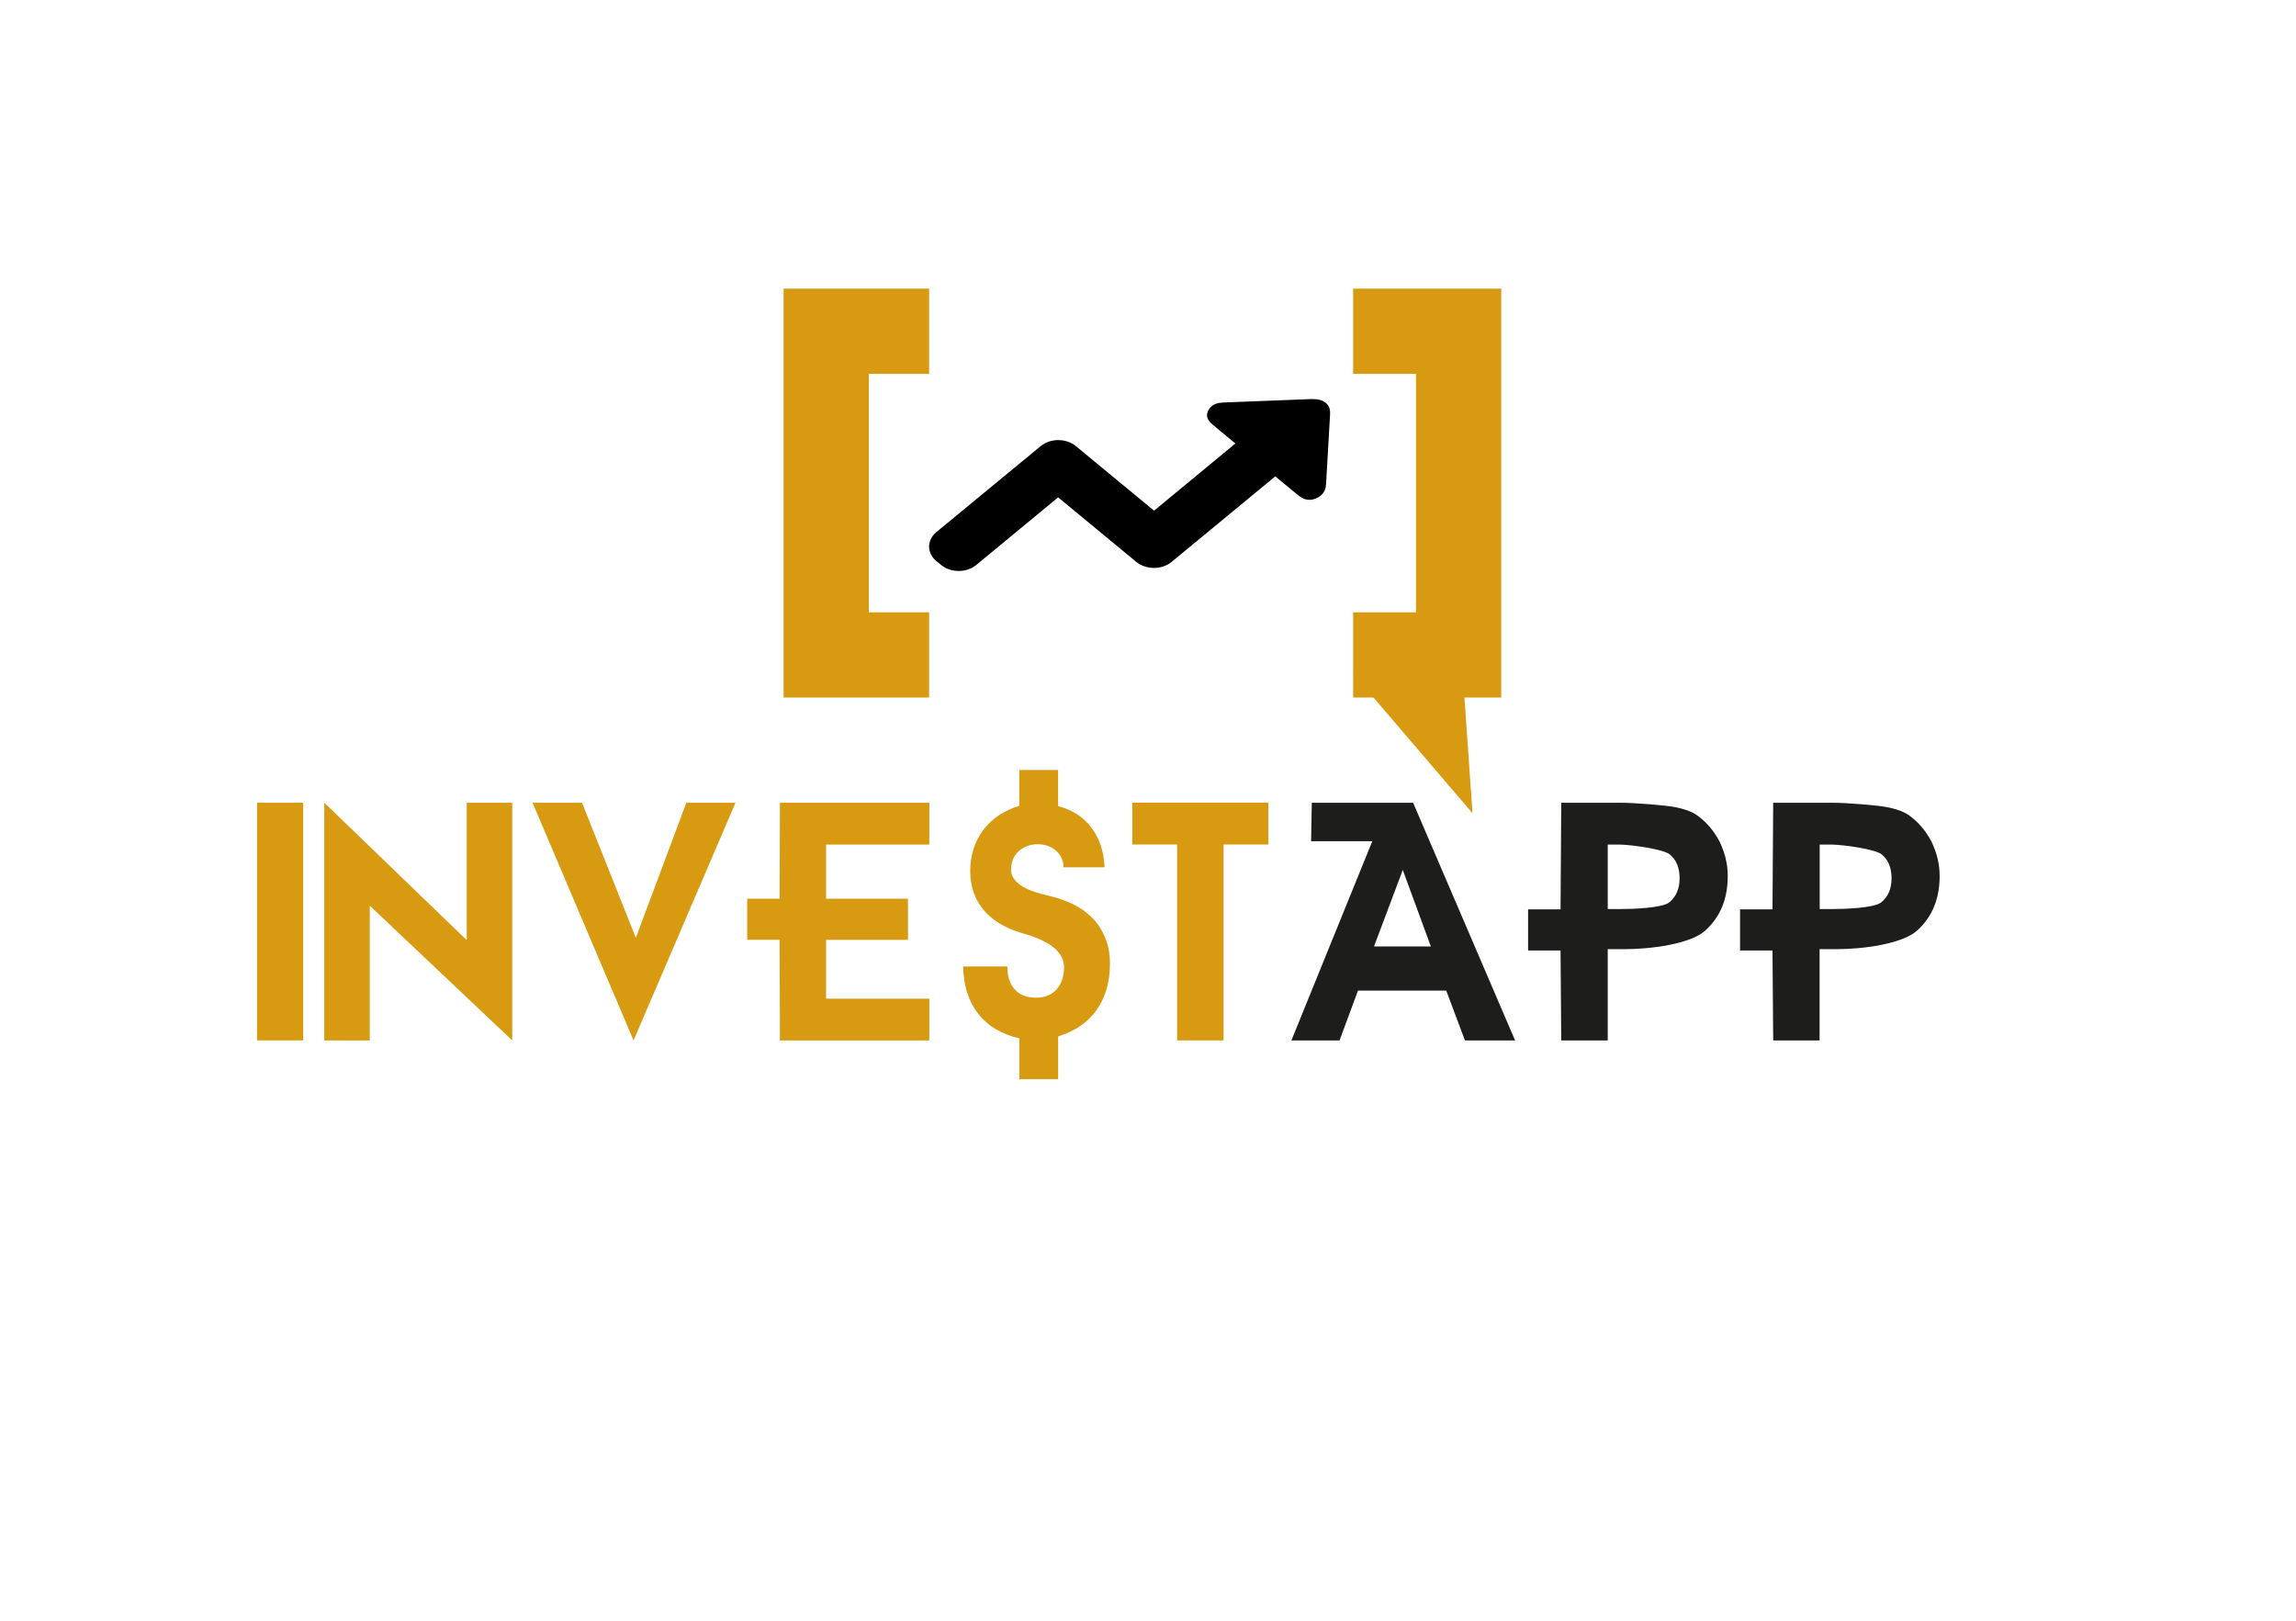 <?xml version="1.0" encoding="utf-8"?>
<!-- Generator: Adobe Illustrator 24.3.0, SVG Export Plug-In . SVG Version: 6.00 Build 0)  -->
<svg version="1.1" id="Calque_1" xmlns="http://www.w3.org/2000/svg" xmlns:xlink="http://www.w3.org/1999/xlink" x="0px" y="0px"
	 viewBox="0 0 431.04 304.31" style="enable-background:new 0 0 431.04 304.31;" xml:space="preserve">
<style type="text/css">
	.st0{fill:#FFFFFF;}
	.st1{fill:#D79A10;}
	.st2{fill:none;stroke:#FFFFFF;stroke-width:9;stroke-miterlimit:10;}
	.st3{fill:none;stroke:#F3F3F3;stroke-miterlimit:10;}
	.st4{fill:none;stroke:#F39200;stroke-width:16;stroke-miterlimit:10;}
	.st5{fill:none;stroke:#D79A10;stroke-width:16;stroke-miterlimit:10;}
	.st6{fill:#1D1D1B;}
	.st7{fill:none;stroke:#000000;stroke-width:16;stroke-miterlimit:10;}
</style>
<g>
	<path d="M248.92,75.66c-0.55-0.49-1.39-0.74-2.46-0.74h-0.3c-5.41,0.2-10.8,0.42-16.2,0.63c-0.72,0.03-1.71,0.06-2.49,0.71
		c-0.25,0.2-0.44,0.44-0.59,0.72c-0.8,1.43,0.32,2.36,0.86,2.8l1.35,1.13c0.93,0.79,1.89,1.57,2.84,2.34l-15.27,12.62l-14.68-12.12
		c-0.88-0.72-2.06-1.13-3.31-1.13c-1.26,0-2.42,0.41-3.29,1.13L175.8,99.88c-1.83,1.51-1.83,3.95,0,5.46l0.88,0.72
		c0.88,0.72,2.06,1.13,3.31,1.13c1.26,0,2.42-0.41,3.29-1.13l15.37-12.69l14.68,12.12c0.88,0.72,2.06,1.13,3.31,1.13
		c1.26,0,2.42-0.41,3.31-1.13l19.46-16.06l4.17,3.43c0.5,0.41,1.18,0.97,2.23,0.97c0.44,0,0.88-0.09,1.33-0.3
		c0.31-0.14,0.57-0.3,0.8-0.49c0.82-0.68,0.97-1.54,1.01-2.22c0.15-2.89,0.32-5.78,0.5-8.69l0.25-4.35
		C249.76,76.87,249.51,76.16,248.92,75.66z"/>
	<g>
		<polyline class="st5" points="174.43,62.19 155.11,62.19 155.11,122.95 174.43,122.95 		"/>
		<polyline class="st5" points="254.03,62.19 273.83,62.19 273.83,122.95 254.03,122.95 		"/>
		<polygon class="st1" points="254.03,126.48 276.44,152.67 274.26,121.33 		"/>
	</g>
</g>
<g>
	<path class="st1" d="M48.26,150.7h8.66v44.62h-8.66V150.7z"/>
	<path class="st1" d="M60.88,195.32V150.7l26.74,25.79V150.7h8.54v44.62l-26.74-25.29v25.29H60.88z"/>
	<path class="st1" d="M99.98,150.7h9.29l10.1,25.36l9.48-25.36h9.23l-19.14,44.62L99.98,150.7z"/>
	<path class="st1" d="M146.42,195.32l-0.06-18.89h-6.09v-7.72h6.09l0.06-18.01h28.05v7.85h-19.39v10.17h15.38v7.72h-15.38v11.05
		h19.39v7.84H146.42z"/>
	<path class="st1" d="M190.54,185.78c0.88,1,2.2,1.51,4.02,1.51c1.57,0,2.82-0.5,3.77-1.51c0.94-1.07,1.38-2.38,1.44-4.08
		c0-2.76-2.26-4.77-6.84-6.21c-0.69-0.19-1.19-0.38-1.63-0.5c-2.95-0.94-5.21-2.38-6.78-4.33s-2.32-4.27-2.38-7.03
		c0-3.01,0.82-5.59,2.38-7.72c1.63-2.2,3.89-3.7,6.84-4.64v-6.72h7.28v6.78c2.7,0.69,4.77,2.07,6.28,4.08
		c1.51,2.01,2.32,4.46,2.45,7.41h-7.72c0-1.26-0.44-2.26-1.38-3.08c-0.88-0.82-1.95-1.19-3.33-1.26c-1.51,0-2.7,0.44-3.7,1.32
		c-0.94,0.88-1.38,1.95-1.44,3.39c0,2.13,2.01,3.7,6.03,4.71c1.57,0.38,2.76,0.69,3.58,1c2.89,1,5.08,2.51,6.65,4.58
		c1.51,2.07,2.32,4.52,2.32,7.34c0,3.51-0.82,6.4-2.51,8.79c-1.63,2.32-4.02,3.95-7.22,4.96v8.03h-7.28v-7.66
		c-3.39-0.82-5.96-2.32-7.78-4.71c-1.82-2.32-2.7-5.27-2.76-8.79h8.29C189.1,183.33,189.6,184.78,190.54,185.78z"/>
	<path class="st1" d="M238.12,158.54h-8.41v36.78h-8.72v-36.78h-8.41v-7.85h25.54V158.54z"/>
	<path class="st6" d="M251.48,195.32h-9.04l15.19-37.4h-11.49l0.13-7.22h19.02l19.14,44.62h-9.41l-3.51-9.35h-16.57L251.48,195.32z
		 M263.35,163.31l-5.4,14.37h10.67L263.35,163.31z"/>
	<path class="st6" d="M293.1,195.32l-0.13-16.88h-6.09v-7.72h6.09l0.13-20.02h11.05c2.82,0,8.72,0.5,10.29,0.82
		c1.63,0.31,2.95,0.75,4.02,1.44c1.82,1.26,3.26,2.95,4.33,4.96c1,2.07,1.57,4.21,1.57,6.53c0,4.27-1.38,7.66-4.2,10.23
		c-2.82,2.57-10.36,3.51-15.13,3.51h-3.2v17.13H293.1z M304.08,170.66c2.45,0,7.97-0.19,9.29-1.25c1.25-1,1.95-2.51,1.95-4.52
		c0-2.01-0.63-3.51-1.88-4.52c-1.25-0.94-6.84-1.76-9.41-1.82h-2.2v12.11H304.08z"/>
	<path class="st6" d="M332.89,195.32l-0.13-16.88h-6.09v-7.72h6.09l0.13-20.02h11.04c2.82,0,8.72,0.5,10.29,0.82
		c1.63,0.31,2.95,0.75,4.02,1.44c1.82,1.26,3.26,2.95,4.33,4.96c1,2.07,1.57,4.21,1.57,6.53c0,4.27-1.38,7.66-4.21,10.23
		s-10.36,3.51-15.13,3.51h-3.2v17.13H332.89z M343.87,170.66c2.45,0,7.97-0.19,9.29-1.25c1.26-1,1.95-2.51,1.95-4.52
		c0-2.01-0.63-3.51-1.88-4.52c-1.26-0.94-6.84-1.76-9.41-1.82h-2.2v12.11H343.87z"/>
</g>
</svg>
